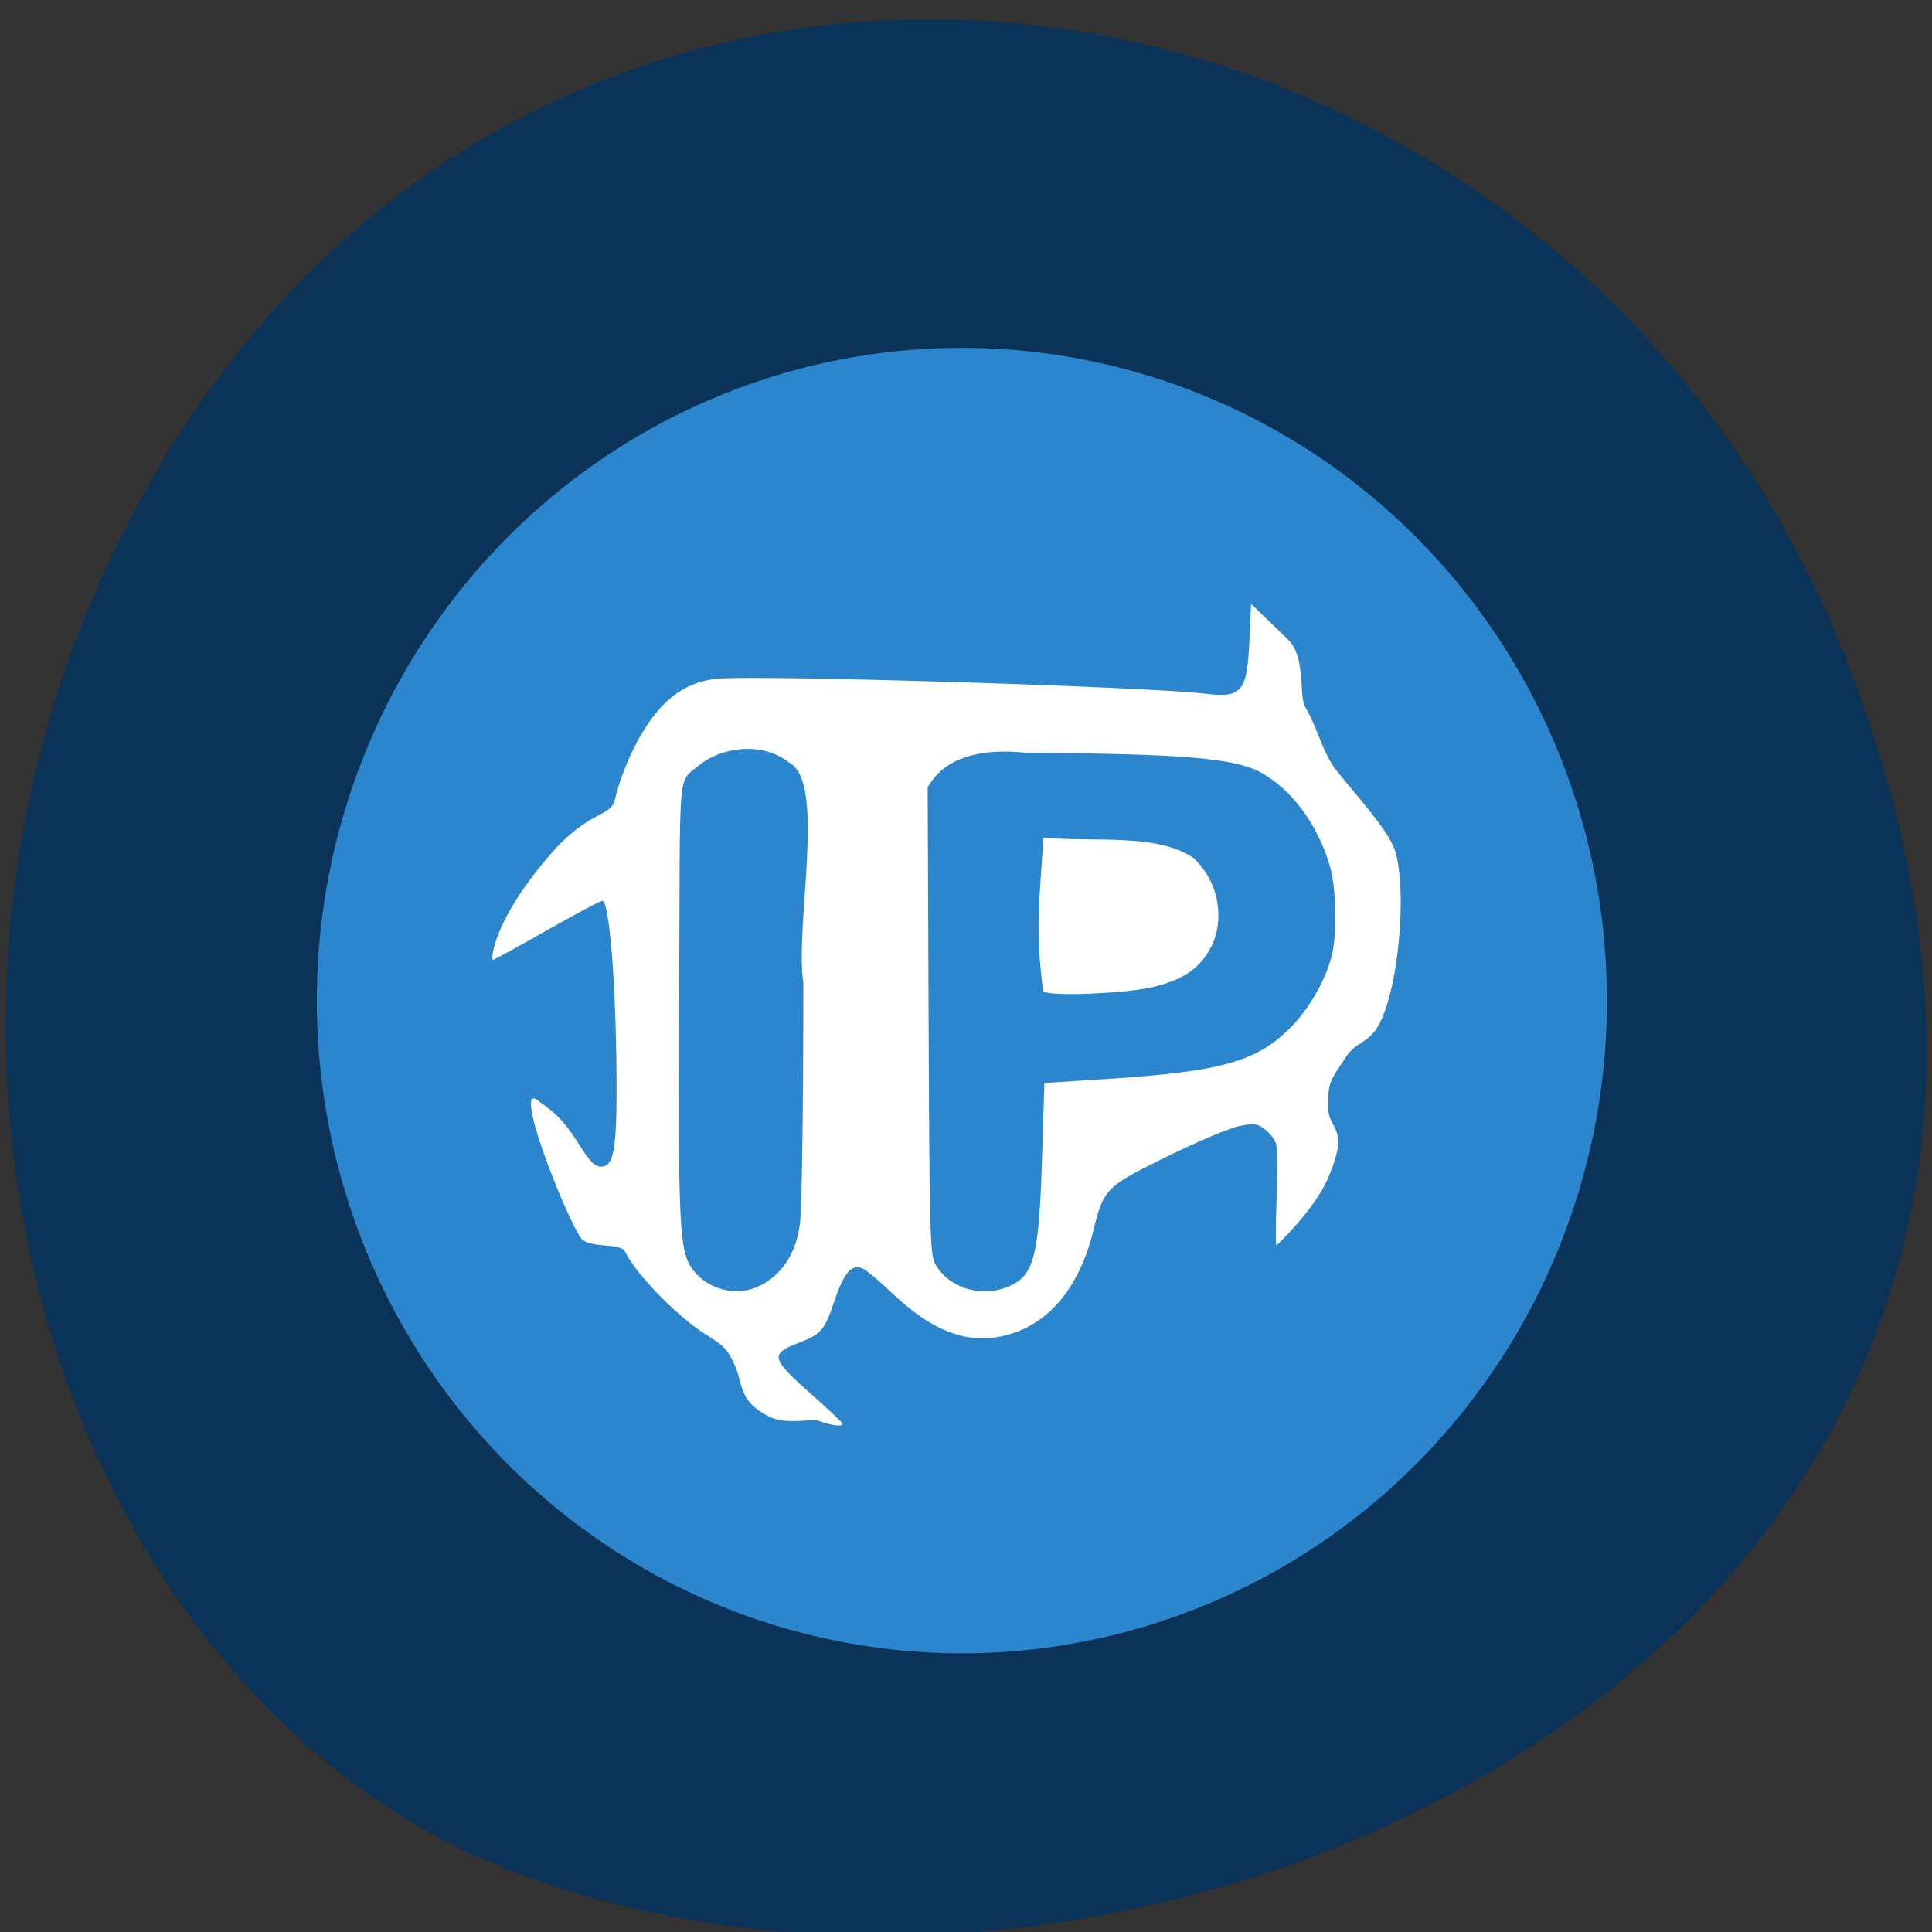<svg xmlns="http://www.w3.org/2000/svg" viewBox="0 0 256 256"><rect x="0" y="0" width="256" height="256" fill="#333333" stroke="none"/><g color="#000" fill="#0a3357"><path d="m 244.84 882.37 c 49.681 128.5 -89.55 194.42 -176.23 161.67 -60.5 -22.859 -90.65 -113.97 -47.683 -187.62 54.22 -92.93 185.6 -73.16 223.92 25.949 z" transform="matrix(1 0 0 0.992 0 -787.44)"/></g><path d="m 215.92 135.05 a 83.47 83.969 0 1 1 -166.94 0 83.47 83.969 0 1 1 166.94 0 z" transform="matrix(1.024 0 0 1.03 -8.171 -6.518)" fill="#2c86cd"/><g fill="#fff"><path d="m 108.45 188.26 c -0.923 -0.338 -4.247 0.589 -6.521 -0.54 -4.062 -2.02 -3.443 -4.222 -4.501 -6.662 -0.931 -2.147 -1.439 -2.706 -3.753 -4.129 -3.76 -2.312 -9.419 -8.08 -10.827 -11.04 -0.626 -1.315 -4.628 -0.374 -5.86 -1.809 -2.082 -2.933 -9.494 -21.751 -5.454 -18.05 2.369 1.647 3.408 2.783 5.338 5.838 1.354 2.143 1.945 2.717 2.796 2.717 1.685 0 2.086 -2.369 2.024 -11.957 -0.081 -12.476 -0.954 -23.261 -1.882 -23.261 -0.253 0 -3.565 1.761 -7.36 3.913 -3.795 2.152 -7.01 3.913 -7.148 3.913 -0.306 0 0.055 -5.209 7.475 -13.812 5.43 -6.295 8.205 -4.959 8.736 -7.564 0.307 -1.503 1.319 -4.303 2.251 -6.222 3.073 -6.332 6.584 -9.288 11.491 -9.674 6.209 -0.489 56.855 1.081 64.47 1.998 4.854 0.584 5.522 -0.23 5.835 -7.117 l 0.217 -4.783 l 4.896 4.726 c 2.414 2.33 1.383 7.416 2.29 8.97 1.549 2.595 2.233 5.805 3.908 8.08 1.99 2.663 7.108 8.08 8 10.979 1.584 5.129 0.504 18.475 -2.305 23.255 -1.289 2.194 -2.88 2.032 -4.191 3.982 -2.352 3.498 -2.384 3.59 -2.384 6.745 0 3.043 3.03 2.497 -0.112 9.559 -1.816 4.083 -6.6 8.585 -6.729 8.704 -0.13 0.12 -0.131 -2.62 -0.003 -6.087 0.128 -3.467 0.102 -6.776 -0.059 -7.352 -0.16 -0.576 -0.827 -1.448 -1.482 -1.937 -1.072 -0.8 -1.418 -0.841 -3.474 -0.41 -1.256 0.263 -5.524 2.068 -9.485 4.01 -8.138 3.991 -8.412 4.266 -9.773 9.821 -1.952 7.967 -6.353 12.921 -12.497 14.07 -4.558 0.851 -9.01 -0.925 -13.899 -5.545 -1.726 -1.631 -3.548 -3.181 -4.049 -3.443 -1.502 -0.787 -2.583 0.396 -3.855 4.213 -1.276 3.832 -1.777 4.434 -4.582 5.512 -4.048 1.555 -3.933 2.046 1.627 6.972 2.094 1.856 3.873 3.535 3.953 3.731 0.214 0.527 -1.218 0.381 -3.128 -0.32 z m -7.7 -17.911 c 2.495 -1.272 4.873 -3.946 5.301 -8.742 0.212 -2.369 0.392 -15.895 0.4 -31.358 -1.171 -7.433 3.049 -26.554 -1.829 -29.16 -3.815 -3.038 -9.309 -1.948 -12.07 0.374 -2.865 2.411 -2.411 -0.477 -2.56 30.888 -0.145 30.54 0.01 33.524 1.861 35.951 2.042 2.677 5.908 3.565 8.895 2.042 z m 32.798 0.162 c 3.488 -1.457 4.119 -3.862 4.538 -17.296 l 0.303 -9.713 l 8.261 -0.531 c 15.13 -0.972 19.824 -2.28 24.317 -6.773 2.43 -2.43 4.575 -6.126 5.458 -9.407 0.765 -2.841 0.661 -9.05 -0.201 -12.02 -1.604 -5.518 -5.102 -10.232 -9.243 -12.457 -3.468 -1.863 -10.418 -2.439 -30.917 -2.561 -6.494 -0.684 -11.07 0.778 -13.144 4.617 l 0.126 30.87 c 0.116 28.333 0.188 30.983 0.881 32.25 1.722 3.148 6.06 4.51 9.621 3.02 z"/><path d="m 138.22 131.39 c -1.035 -8.264 -0.541 -11.451 0.05 -20.41 6.312 0.667 14.972 -0.657 19.883 2.723 3.552 3.317 4.063 8.373 2.339 11.752 -1.517 2.945 -3.893 4.52 -8.198 5.432 -3.451 0.731 -12.683 1.177 -14.07 0.504 z"/></g></svg>